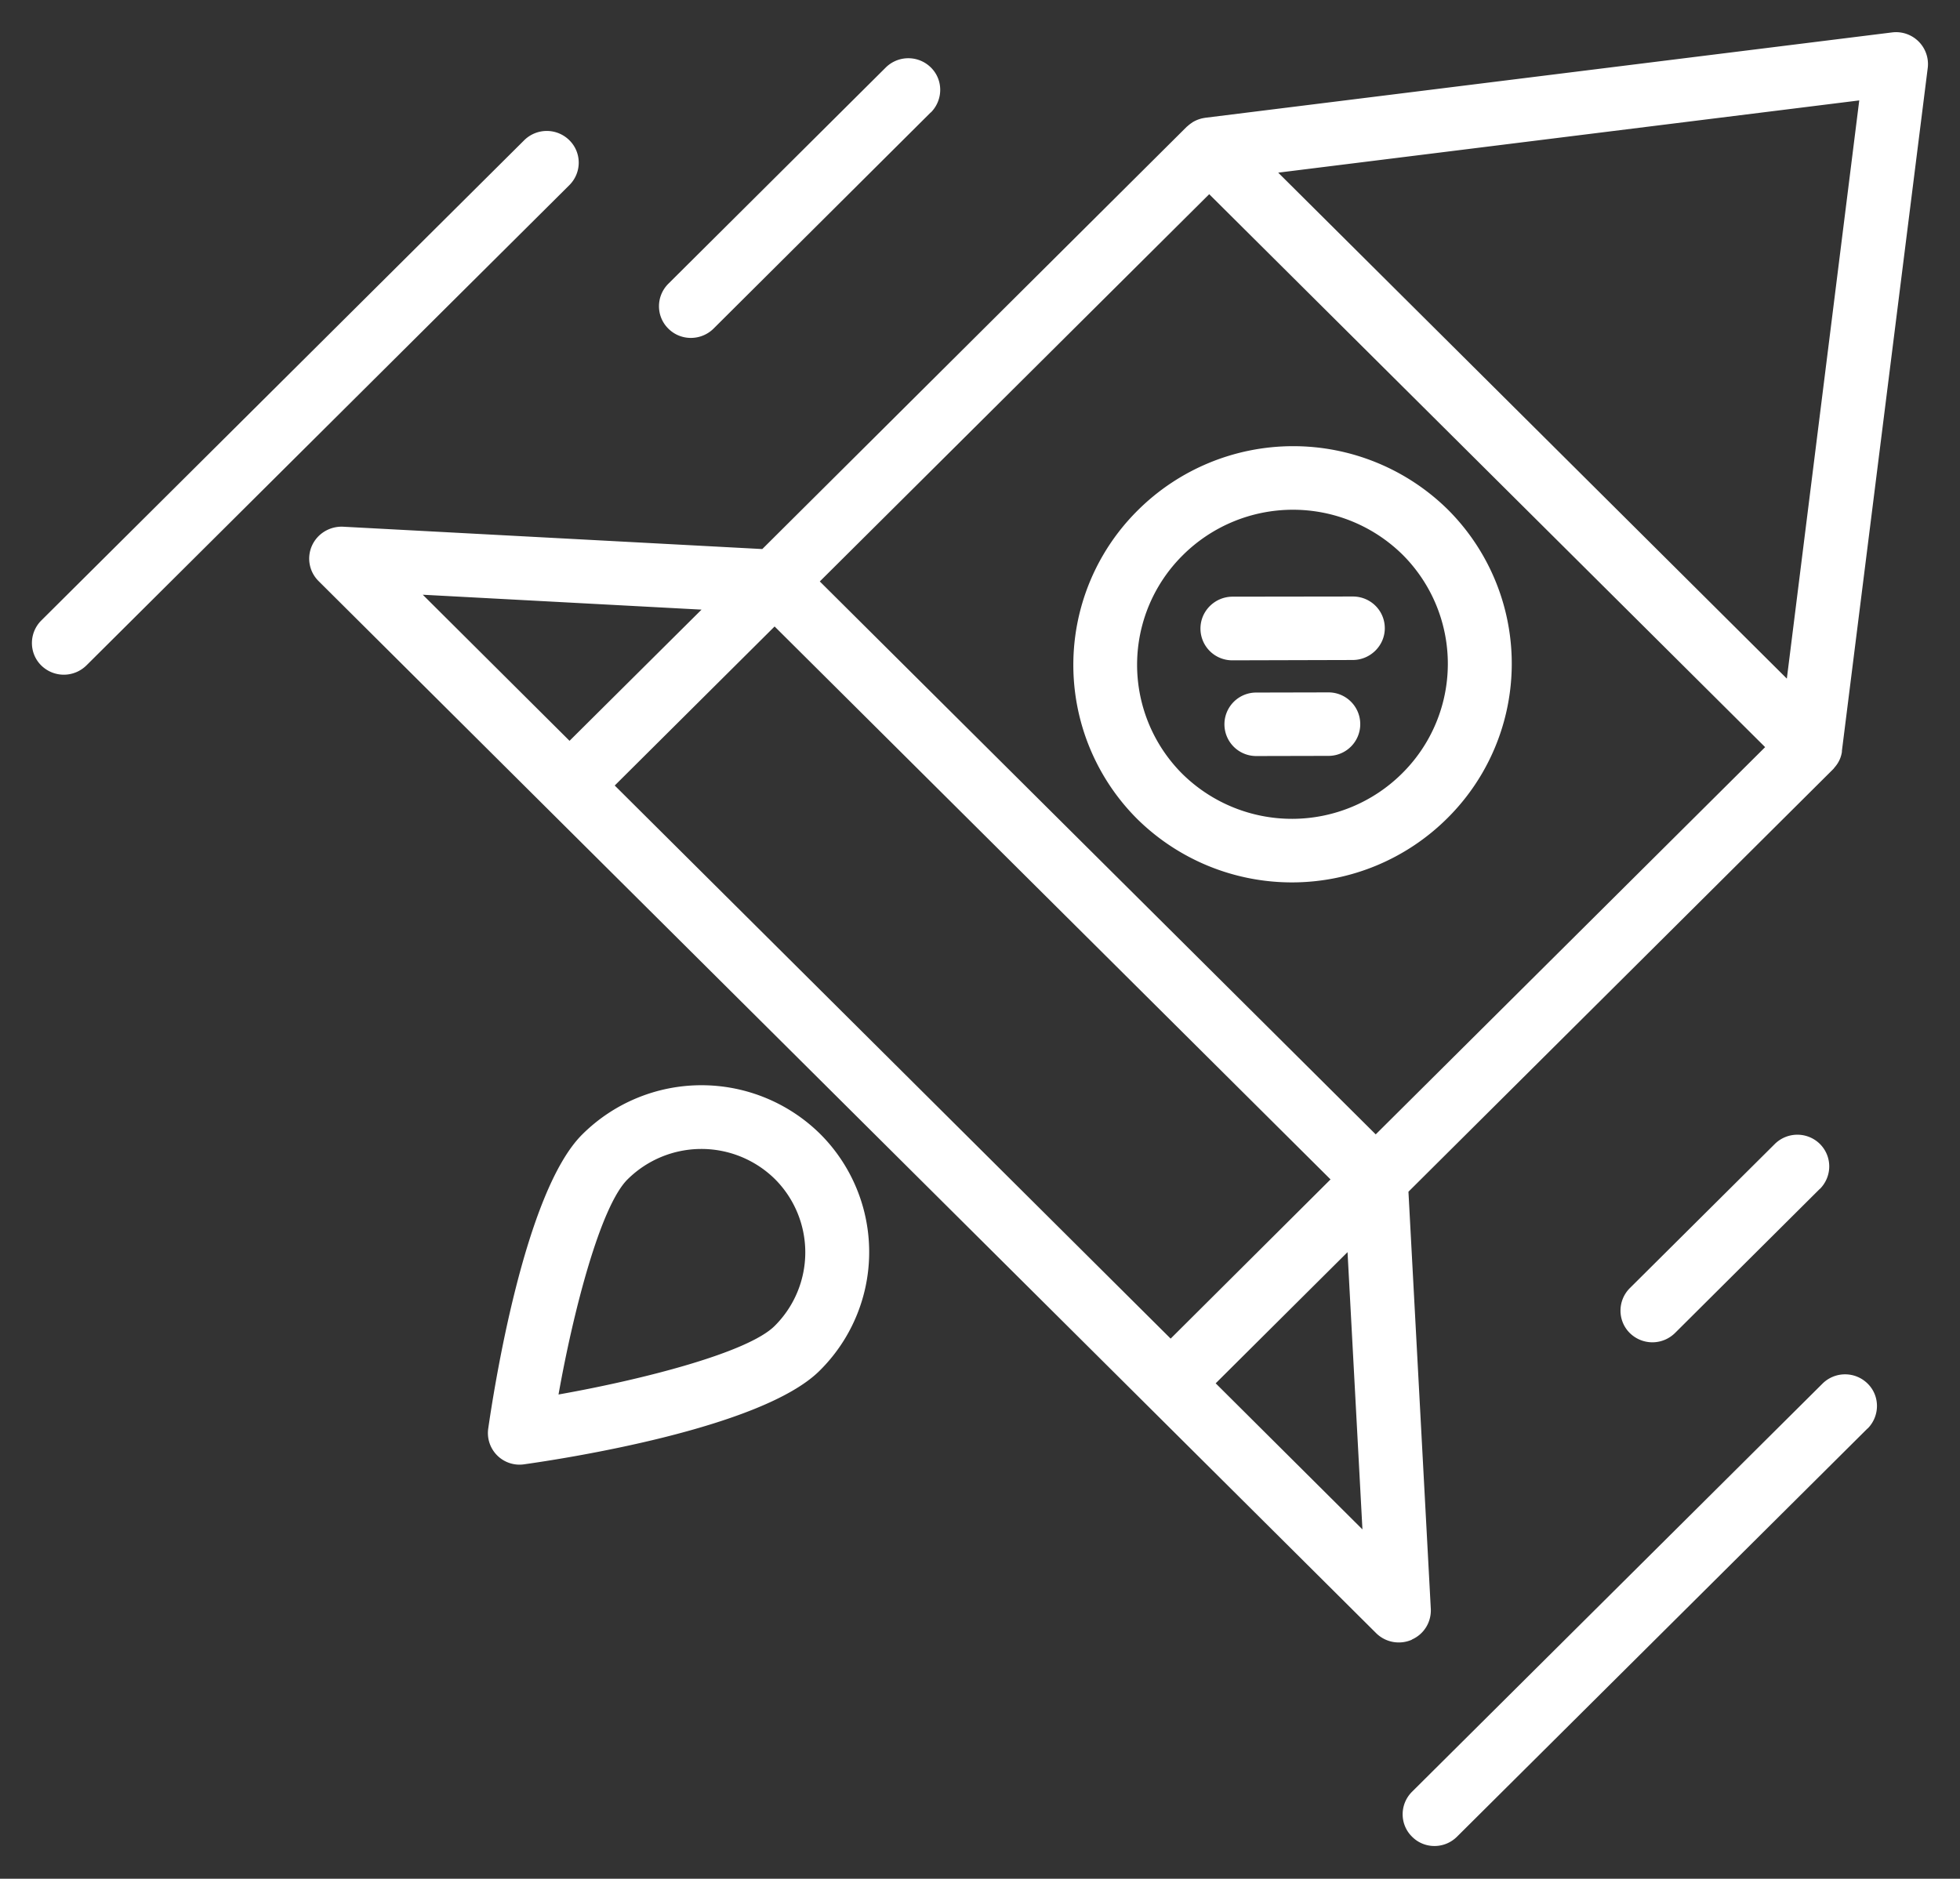 <svg xmlns="http://www.w3.org/2000/svg" xmlns:xlink="http://www.w3.org/1999/xlink" width="121" height="116" viewBox="0 0 121 116"><rect x="0" y="0" width="121" height="116" fill="#333333" stroke="none"/><defs><path id="zbnga" d="M1405.35 3302.52a13.6 13.6 0 0 1-19.15.04 13.44 13.44 0 0 1 .04-19.05 13.6 13.6 0 0 1 19.15-.04 13.44 13.44 0 0 1-.04 19.05zm-2.79-2.77a9.52 9.52 0 0 0 .03-13.5 9.64 9.64 0 0 0-13.57.03 9.52 9.52 0 0 0-.03 13.5 9.64 9.64 0 0 0 13.57-.03zm-35.96 36.88c-3.58 3.57-15.82 5.44-18.24 5.78a1.95 1.95 0 0 1-2.22-2.2c.35-2.42 2.23-14.6 5.8-18.16a10.43 10.43 0 0 1 14.7-.03 10.3 10.3 0 0 1-.04 14.61zm-2.78-2.76a6.4 6.4 0 0 0 .02-9.07 6.47 6.47 0 0 0-9.1.02c-1.66 1.65-3.33 8.05-4.26 13.28 5.25-.93 11.69-2.59 13.34-4.23zm39.34 19.37c-.75.33-1.62.17-2.2-.4l-14.1-14.03-37.1-36.91-14.1-14.03a1.95 1.95 0 0 1-.4-2.18c.34-.75 1.1-1.2 1.91-1.17l25.89 1.38 26.2-26.07.05-.04a2.3 2.3 0 0 1 .24-.19l.07-.05a2.04 2.04 0 0 1 .44-.2l.1-.03a2.95 2.95 0 0 1 .2-.04l.06-.01 42.4-5.27a1.97 1.97 0 0 1 2.19 2.18l-5.3 42.18v.06a1.82 1.82 0 0 1-.4.9l-.05.06-.07.09-.04.04-26.2 26.07 1.38 25.75c.04.82-.42 1.57-1.17 1.9zm-43.85-63.6l-17.21-.92 9.06 9.02zm35.6-26.98l31.4 31.24 4.47-35.7zm3.23 62.16l-34.32-34.14-9.87 9.82 34.32 34.15zm26.83-26.69l-34.32-34.14-24.04 23.91 34.32 34.14zm-24.86 48.3l-.92-17.12-8.14 8.1zm-.6-53.68l-7.44.02a1.96 1.96 0 0 1-1.96-1.96c0-1.08.88-1.96 1.97-1.97l7.44-.01c1.09 0 1.97.87 1.97 1.96 0 1.08-.9 1.96-1.98 1.96zm-1.5 5.92l-4.46.01a1.96 1.96 0 1 1 0-3.92l4.47-.01a1.96 1.96 0 1 1-.01 3.92zm33.28 41.53l-25.34 25.2c-.77.77-2.02.77-2.78 0-.77-.76-.77-2 0-2.77l25.34-25.2a1.98 1.98 0 0 1 2.79 0c.77.76.76 2 0 2.77zm-2.94-14.8l-8.94 8.9c-.78.77-2.02.77-2.8 0-.76-.76-.76-2 .01-2.77l8.95-8.9a1.98 1.98 0 0 1 2.78 0c.77.77.77 2 0 2.78zm-77.2-61.97l-29.81 29.65c-.78.77-2.02.77-2.8 0-.76-.76-.76-2 .01-2.77l29.81-29.65a1.98 1.98 0 0 1 2.79 0c.77.76.77 2 0 2.77zm22.31-4.49l-13.41 13.35c-.77.76-2.02.77-2.79 0-.77-.76-.77-2 0-2.77l13.42-13.35a1.98 1.98 0 0 1 2.79 0c.77.76.76 2 0 2.77z"/></defs><g><g transform="translate(-1316 -3252)"><use fill="#fff" xlink:href="#zbnga"/></g></g></svg>